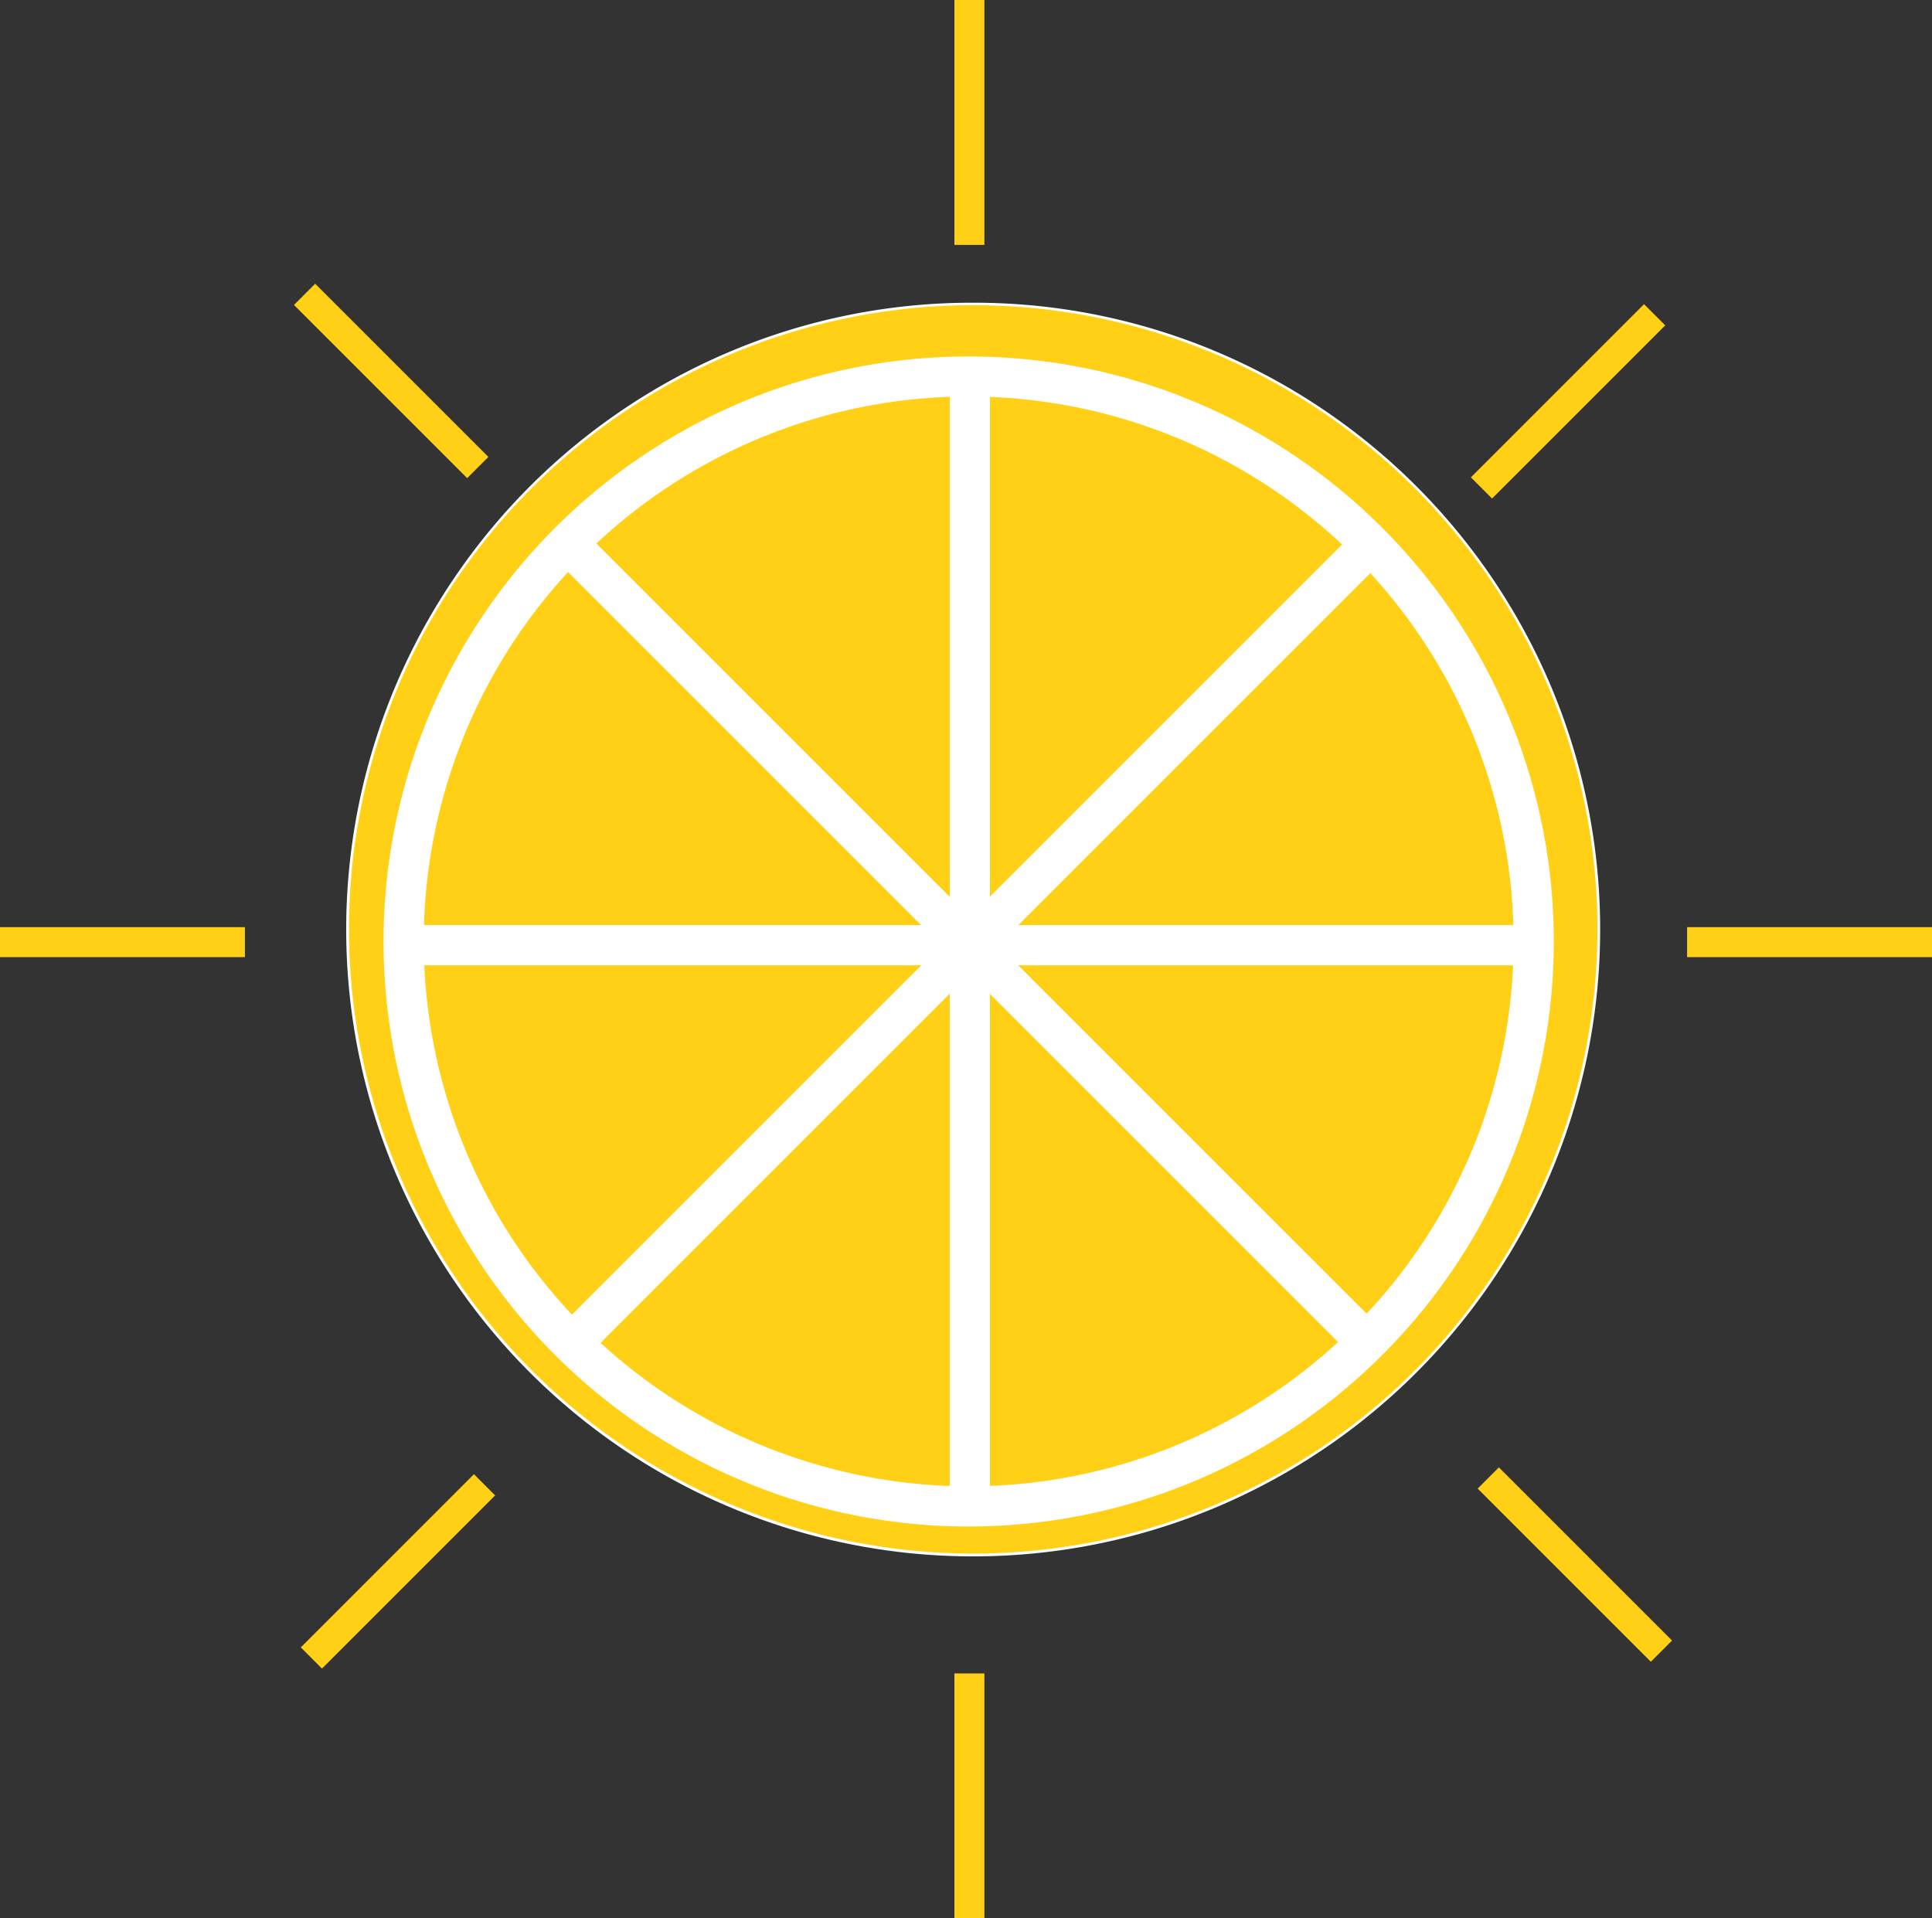 <svg xmlns="http://www.w3.org/2000/svg" width="193.364" height="192.003" viewBox="0 0 193.364 192.003">
  <rect x="0" y="0" width="193.364" height="192.003" fill="#333333" stroke="none"/>
  <g id="Group_58" data-name="Group 58" transform="translate(-406 -165)">
    <g id="Group_14" data-name="Group 14" transform="translate(440.802 195.423)">
      <circle id="Ellipse_3" data-name="Ellipse 3" cx="62.6" cy="62.6" r="62.6" fill="#ffd016"/>
      <path id="Ellipse_3_-_Outline" data-name="Ellipse 3 - Outline" d="M62.6-.125a62.433,62.433,0,0,1,35.07,10.713,62.908,62.908,0,0,1,22.726,27.6,62.643,62.643,0,0,1-5.783,59.486,62.908,62.908,0,0,1-27.6,22.726,62.643,62.643,0,0,1-59.486-5.783A62.908,62.908,0,0,1,4.8,87.016,62.643,62.643,0,0,1,10.588,27.53,62.908,62.908,0,0,1,38.185,4.8,62.333,62.333,0,0,1,62.6-.125Zm0,125.2A62.475,62.475,0,1,0,.125,62.6,62.546,62.546,0,0,0,62.6,125.075Z" fill="#fff"/>
    </g>
    <g id="Group_25" data-name="Group 25" transform="translate(446.41 202.686)">
      <circle id="Ellipse_4" data-name="Ellipse 4" cx="56.54" cy="56.54" r="56.54" fill="#ffd016"/>
      <path id="Ellipse_4_-_Outline" data-name="Ellipse 4 - Outline" d="M56.54-2A58.276,58.276,0,0,1,89.271,8a58.7,58.7,0,0,1,21.207,25.754,58.465,58.465,0,0,1-5.4,55.518,58.7,58.7,0,0,1-25.754,21.207,58.465,58.465,0,0,1-55.518-5.4A58.7,58.7,0,0,1,2.6,79.327,58.465,58.465,0,0,1,8,23.808,58.7,58.7,0,0,1,33.753,2.6,58.175,58.175,0,0,1,56.54-2Zm0,113.08A54.54,54.54,0,1,0,2,56.54,54.6,54.6,0,0,0,56.54,111.08Z" fill="#fff"/>
      <g id="Group_24" data-name="Group 24" transform="translate(0.107 0.385)">
        <g id="Group_15" data-name="Group 15" transform="translate(56.54)">
          <line id="Line_24" data-name="Line 24" y2="113.08" fill="#fff"/>
          <path id="Line_25" data-name="Line 25" d="M2,113.08H-2V0H2Z" fill="#fff"/>
        </g>
        <g id="Group_16" data-name="Group 16" transform="translate(16.56 16.56)">
          <line id="Line_26" data-name="Line 26" x1="79.959" y2="79.959" fill="#fff"/>
          <path id="Line_27" data-name="Line 27" d="M1.414,81.374l-2.828-2.828L78.545-1.414l2.828,2.828Z" fill="#fff"/>
        </g>
        <g id="Group_17" data-name="Group 17" transform="translate(0 56.54)">
          <line id="Line_28" data-name="Line 28" x1="113.08" fill="#fff"/>
          <path id="Line_29" data-name="Line 29" d="M113.08,2H0V-2H113.08Z" fill="#fff"/>
        </g>
        <g id="Group_18" data-name="Group 18" transform="translate(16.56 16.56)">
          <line id="Line_30" data-name="Line 30" x1="79.959" y1="79.959" fill="#fff"/>
          <path id="Line_31" data-name="Line 31" d="M78.545,81.374-1.414,1.414,1.414-1.414,81.374,78.545Z" fill="#fff"/>
        </g>
        <g id="Group_19" data-name="Group 19" transform="translate(56.54)">
          <line id="Line_32" data-name="Line 32" y1="113.08" fill="#fff"/>
          <path id="Line_33" data-name="Line 33" d="M2,113.08H-2V0H2Z" fill="#fff"/>
        </g>
        <g id="Group_20" data-name="Group 20" transform="translate(16.56 16.56)">
          <line id="Line_34" data-name="Line 34" y1="79.959" x2="79.959" fill="#fff"/>
          <path id="Line_35" data-name="Line 35" d="M1.414,81.374l-2.828-2.828L78.545-1.414l2.828,2.828Z" fill="#fff"/>
        </g>
        <g id="Group_21" data-name="Group 21" transform="translate(0 56.54)">
          <line id="Line_36" data-name="Line 36" x2="113.08" fill="#fff"/>
          <path id="Line_37" data-name="Line 37" d="M113.08,2H0V-2H113.08Z" fill="#fff"/>
        </g>
        <g id="Group_22" data-name="Group 22" transform="translate(16.56 16.56)">
          <line id="Line_38" data-name="Line 38" x2="79.959" y2="79.959" fill="#fff"/>
          <path id="Line_39" data-name="Line 39" d="M78.545,81.374-1.414,1.414,1.414-1.414,81.374,78.545Z" fill="#fff"/>
        </g>
        <g id="Group_23" data-name="Group 23" transform="translate(56.54)">
          <line id="Line_40" data-name="Line 40" y2="113.08" fill="#fff"/>
          <path id="Line_41" data-name="Line 41" d="M2,113.08H-2V0H2Z" fill="#fff"/>
        </g>
      </g>
    </g>
    <path id="Line_42" data-name="Line 42" d="M1.5,24.511h-3V0h3Z" transform="translate(503.023 165)" fill="#ffd016"/>
    <path id="Line_43" data-name="Line 43" d="M1.5,24.511h-3V0h3Z" transform="translate(503.023 332.492)" fill="#ffd016"/>
    <path id="Line_44" data-name="Line 44" d="M16.271,18.393-1.061,1.061,1.061-1.061,18.393,16.271Z" transform="translate(436.484 194.462)" fill="#ffd016"/>
    <path id="Line_45" data-name="Line 45" d="M16.271,18.393-1.061,1.061,1.061-1.061,18.393,16.271Z" transform="translate(554.953 312.932)" fill="#ffd016"/>
    <path id="Line_46" data-name="Line 46" d="M24.511,1.5H0v-3H24.511Z" transform="translate(406 259.299)" fill="#ffd016"/>
    <path id="Line_47" data-name="Line 47" d="M24.511,1.5H0v-3H24.511Z" transform="translate(574.853 259.299)" fill="#ffd016"/>
    <path id="Line_48" data-name="Line 48" d="M1.061,18.393l-2.121-2.121L16.271-1.061l2.121,2.121Z" transform="translate(554.272 196.505)" fill="#ffd016"/>
    <path id="Line_49" data-name="Line 49" d="M1.061,18.393l-2.121-2.121L16.271-1.061l2.121,2.121Z" transform="translate(437.164 313.613)" fill="#ffd016"/>
  </g>
</svg>

